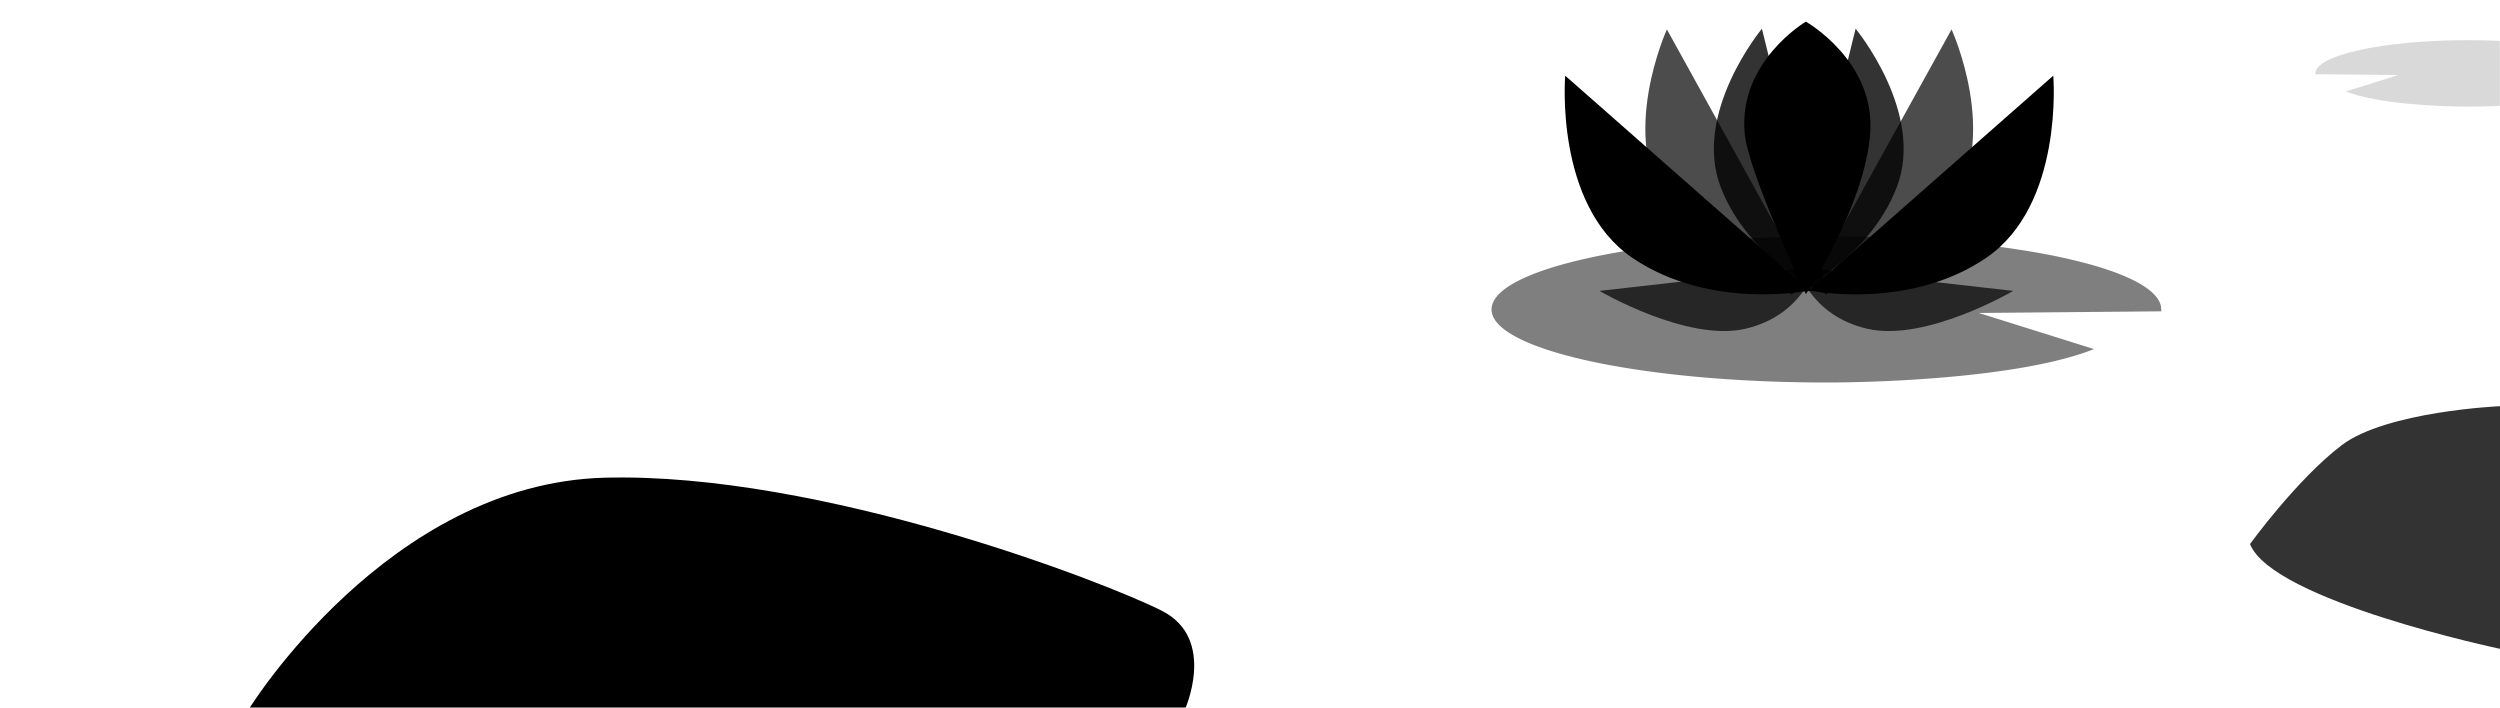 <svg xmlns="http://www.w3.org/2000/svg" viewBox="0 0 1000 283"><title>lotus</title><path d="M99.72,283.38s55.54-90,142.11-92.3,200.91,42,223,53.28,9,39.77,9,39.77Z"/><g style="opacity:.5"><path d="M864.49,124.53a6.45,6.45,0,0,0,0-.76c0-16.14-60-29.23-133.93-29.23s-133.94,13.09-133.94,29.23S656.63,153,730.6,153c25.1,0,79.48-2.36,107-13.37l-46.08-14.44Z"/></g><path d="M704.77,11.48s-27.9,33.66-16.48,63.4,42.68,43,42.68,43Z" style="opacity:.8"/><path d="M626.08,30.27S621.71,82,653,103.18s70.71,13,70.71,13Z"/><path d="M666.76,11.77s-19.84,43.45.68,71.56,57.27,33.22,57.27,33.22Z" style="opacity:.7"/><path d="M821.31,30.27s4.37,51.69-26.9,72.91-70.71,13-70.71,13Z"/><path d="M780.63,11.77s19.84,43.45-.68,71.56-57.27,33.22-57.27,33.22Z" style="opacity:.7"/><path d="M722.34,8.66S695.4,24.53,697.85,53.1c1.36,15.88,24.49,64.53,24.49,64.53S745.6,83.07,748.05,53.8,722.34,8.66,722.34,8.66Z"/><path d="M742.24,11.48s27.9,33.66,16.47,63.4-42.67,43-42.67,43Z" style="opacity:.8"/><path d="M639.79,116.36s35.05,20.56,58.34,15.15,28.14-24.94,28.14-24.94Z" style="opacity:.7"/><path d="M805.27,116.36s-35,20.56-58.35,15.15-28.13-24.94-28.13-24.94Z" style="opacity:.7"/><path d="M900,217.62s18.7-25.84,36.61-39.49S1000,162.47,1000,162.47v97.06S909,240.36,900,217.62Z" style="opacity:.8"/><g style="opacity:.15"><path d="M987.08,16.06c-33.64,0-60.92,6-60.92,13.29,0,.12,0,.24,0,.35l33.19.3-21,6.57c12.52,5,37.25,6.08,48.67,6.08,4.44,0,8.75-.11,12.92-.3v-26Q993.75,16.06,987.08,16.06Z"/></g></svg>